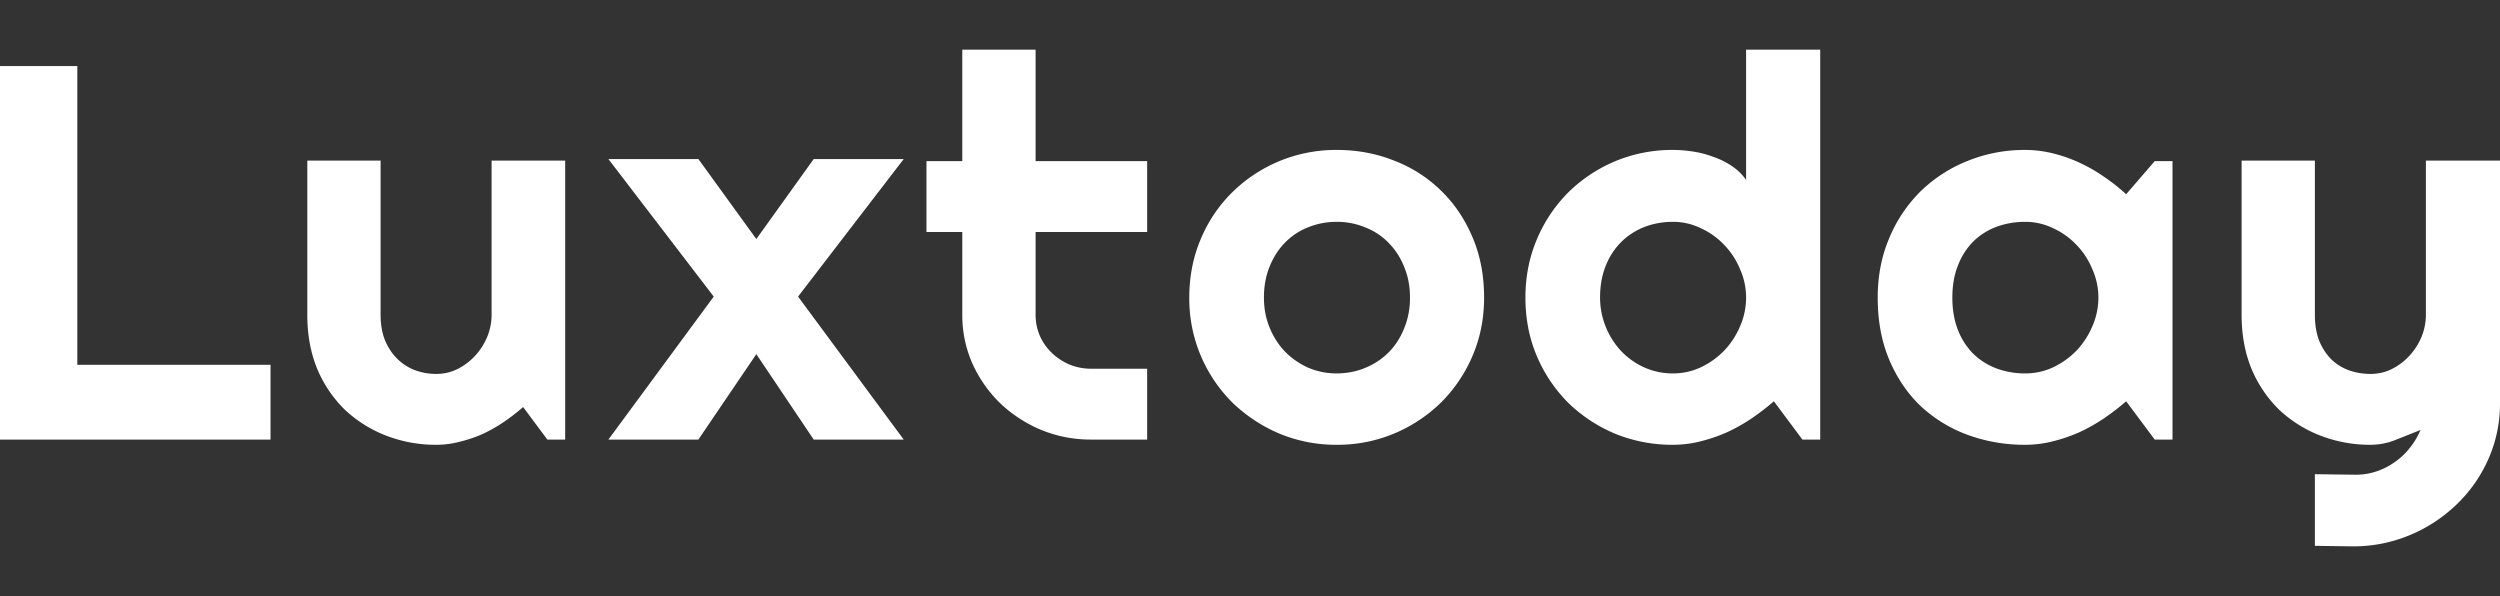 <svg width="151" height="36" fill="none" xmlns="http://www.w3.org/2000/svg"><rect width="100%" height="100%" fill="#333333" stroke="none"/><path d="M16.34 26.55H0V3.99h4.67v18.045h11.67v4.515Zm15.256-1.966c-.357.314-.742.613-1.155.896a9.512 9.512 0 0 1-1.27.724 7.999 7.999 0 0 1-1.382.471 5.47 5.47 0 0 1-1.433.19 8.279 8.279 0 0 1-3.027-.551 7.665 7.665 0 0 1-2.49-1.557 7.49 7.49 0 0 1-1.676-2.47c-.401-.975-.602-2.066-.602-3.272V9.7h4.427v9.313c0 .567.086 1.076.26 1.527.184.44.428.812.732 1.116a3.07 3.07 0 0 0 1.058.693 3.66 3.66 0 0 0 1.318.236c.456 0 .885-.1 1.286-.3a3.696 3.696 0 0 0 1.074-.817c.304-.336.542-.713.716-1.133.174-.43.26-.87.26-1.322V9.701h4.444V26.55H33.06l-1.465-1.966Zm22.988 1.966h-5.436l-3.466-5.16-3.5 5.16h-5.435l6.363-8.636-6.363-8.307h5.436l3.499 4.83 3.465-4.83h5.436l-6.38 8.307 6.381 8.636Zm11.335 0a7.886 7.886 0 0 1-3.027-.581 8.201 8.201 0 0 1-2.491-1.622 7.898 7.898 0 0 1-1.676-2.407 7.184 7.184 0 0 1-.602-2.925v-5.003h-2.164V9.733h2.163V3h4.428v6.733h6.738v4.279H62.55v5.002c0 .451.086.876.26 1.275.173.387.413.729.716 1.022.31.298.675.538 1.074.708.418.169.866.255 1.318.252h3.37v4.279h-3.37Zm23.72-8.574c0 1.259-.233 2.433-.701 3.524a8.886 8.886 0 0 1-1.904 2.816 9.079 9.079 0 0 1-2.832 1.872 8.86 8.86 0 0 1-3.466.677 8.942 8.942 0 0 1-3.466-.677 9.335 9.335 0 0 1-2.833-1.872 8.886 8.886 0 0 1-1.904-2.816 8.873 8.873 0 0 1-.7-3.524c0-1.28.234-2.464.7-3.555a8.66 8.66 0 0 1 1.904-2.816 8.965 8.965 0 0 1 2.833-1.872 8.942 8.942 0 0 1 3.466-.677c1.237 0 2.392.216 3.466.645a8.248 8.248 0 0 1 2.833 1.81c.803.776 1.437 1.715 1.904 2.816.467 1.09.7 2.306.7 3.65Zm-4.476 0c0-.692-.12-1.316-.359-1.872a4.241 4.241 0 0 0-.943-1.447 3.962 3.962 0 0 0-1.416-.928 4.418 4.418 0 0 0-1.709-.33 4.54 4.54 0 0 0-1.726.33 3.996 3.996 0 0 0-1.399.928c-.39.398-.7.881-.927 1.447-.228.556-.342 1.18-.342 1.872 0 .65.114 1.254.342 1.81.227.555.537 1.038.927 1.446.402.41.869.735 1.4.975a4.348 4.348 0 0 0 1.725.347c.608 0 1.177-.11 1.709-.33a4.264 4.264 0 0 0 1.416-.928c.4-.4.716-.881.943-1.447a4.76 4.76 0 0 0 .359-1.873Zm24.777 8.574h-1.074l-1.725-2.313c-.423.368-.873.714-1.35 1.039-.471.316-.966.595-1.482.834a9.828 9.828 0 0 1-1.611.55c-.542.137-1.1.205-1.66.205a9.134 9.134 0 0 1-3.467-.661 9.112 9.112 0 0 1-2.831-1.856 8.89 8.89 0 0 1-1.905-2.816c-.466-1.09-.699-2.276-.699-3.556 0-1.269.233-2.448.7-3.54a8.841 8.841 0 0 1 1.904-2.83 8.973 8.973 0 0 1 2.831-1.873 8.946 8.946 0 0 1 3.467-.677c.391 0 .791.032 1.204.095.424.063.831.169 1.221.315.401.136.776.319 1.124.55.347.23.639.514.877.85V3h4.476v23.55Zm-4.476-8.574c0-.587-.119-1.153-.357-1.698a4.634 4.634 0 0 0-.944-1.464 4.516 4.516 0 0 0-1.417-1.022 3.806 3.806 0 0 0-1.708-.393c-.608 0-1.183.105-1.725.314a4.096 4.096 0 0 0-1.4.913c-.405.41-.721.898-.928 1.431-.228.567-.341 1.206-.341 1.92 0 1.19.452 2.34 1.27 3.224.4.42.867.75 1.399.991.541.241 1.13.365 1.725.362a3.93 3.93 0 0 0 1.708-.377 4.883 4.883 0 0 0 1.417-1.022c.401-.432.716-.92.944-1.464a4.296 4.296 0 0 0 .357-1.715Zm25.755 8.574h-1.074l-1.726-2.313c-.423.368-.873.714-1.35 1.039-.47.316-.965.595-1.481.834a9.892 9.892 0 0 1-1.611.55 6.79 6.79 0 0 1-1.66.205 9.99 9.99 0 0 1-3.468-.598 8.44 8.44 0 0 1-2.831-1.73c-.803-.766-1.438-1.7-1.904-2.801-.466-1.1-.7-2.354-.7-3.76 0-1.311.234-2.512.7-3.602a8.603 8.603 0 0 1 1.904-2.832 8.672 8.672 0 0 1 2.831-1.825 9.135 9.135 0 0 1 3.468-.66 6.96 6.96 0 0 1 1.676.205 8.9 8.9 0 0 1 1.611.566c.52.24 1.015.524 1.482.85.477.324.922.675 1.333 1.053l1.726-1.998h1.074V26.55Zm-4.476-8.574c0-.587-.119-1.153-.358-1.698a4.666 4.666 0 0 0-.943-1.464 4.527 4.527 0 0 0-1.417-1.022 3.81 3.81 0 0 0-1.708-.393c-.608 0-1.183.099-1.725.299a4.01 4.01 0 0 0-1.4.881 4.167 4.167 0 0 0-.928 1.447c-.228.566-.342 1.216-.342 1.95 0 .735.114 1.39.342 1.966a4.19 4.19 0 0 0 .928 1.432c.401.388.867.681 1.4.881a4.96 4.96 0 0 0 1.725.3c.607 0 1.177-.126 1.708-.378a4.883 4.883 0 0 0 1.417-1.022c.4-.432.715-.92.943-1.464a4.314 4.314 0 0 0 .358-1.715Zm13.076 14.992v-4.326l2.474.031c.434 0 .852-.067 1.254-.204a4.219 4.219 0 0 0 1.106-.566c.347-.241.65-.53.911-.866a4.45 4.45 0 0 0 .635-1.068c-.489.198-.987.397-1.498.597a4.048 4.048 0 0 1-1.513.299 8.29 8.29 0 0 1-3.028-.551 7.665 7.665 0 0 1-2.489-1.557 7.467 7.467 0 0 1-1.676-2.47c-.402-.975-.602-2.066-.602-3.272V9.7h4.426v9.313c0 .598.087 1.123.261 1.573.184.441.428.813.732 1.118.304.293.657.514 1.058.66.412.147.852.221 1.318.221.455 0 .884-.1 1.286-.3a3.702 3.702 0 0 0 1.074-.817c.303-.335.546-.718.717-1.133.173-.43.259-.87.259-1.322V9.701H151v14.726a8.21 8.21 0 0 1-.717 3.334 8.588 8.588 0 0 1-1.919 2.722 9.064 9.064 0 0 1-2.816 1.84 8.817 8.817 0 0 1-3.45.677l-2.279-.032Z" fill="#fff"/></svg>